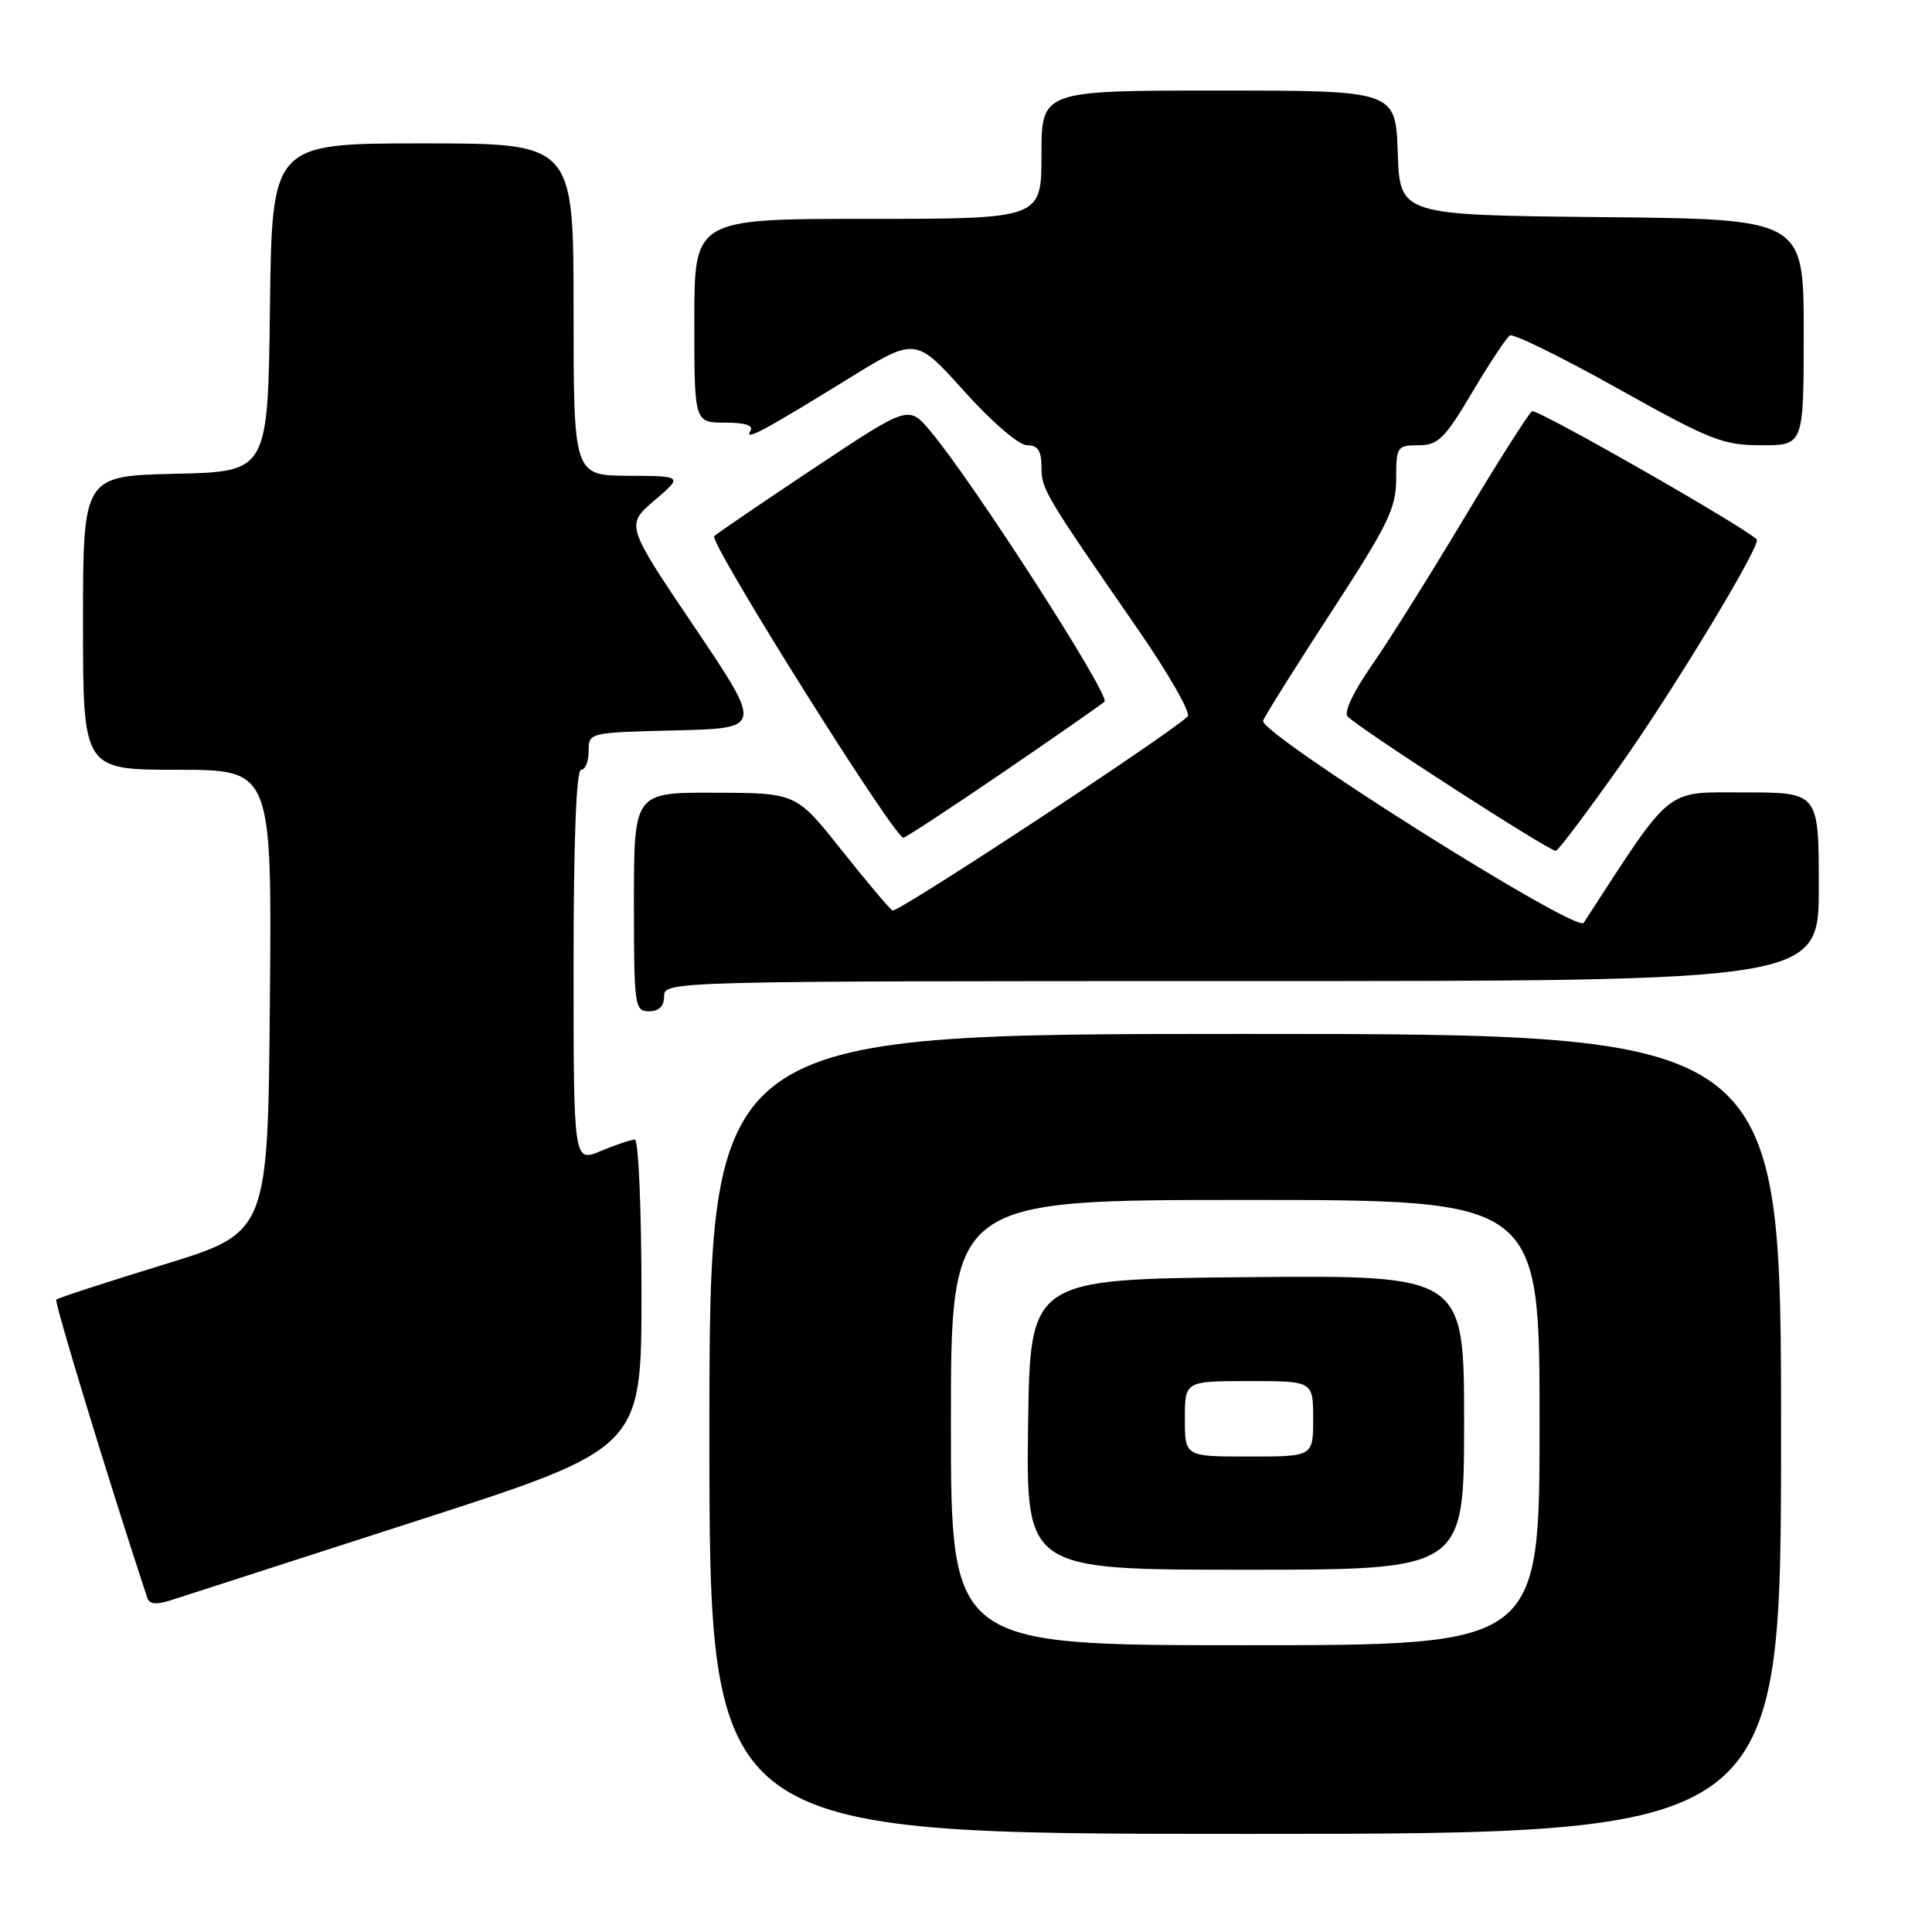 <?xml version="1.0" encoding="UTF-8" standalone="no"?>
<!DOCTYPE svg PUBLIC "-//W3C//DTD SVG 1.1//EN" "http://www.w3.org/Graphics/SVG/1.1/DTD/svg11.dtd" >
<svg xmlns="http://www.w3.org/2000/svg" xmlns:xlink="http://www.w3.org/1999/xlink" version="1.1" viewBox="0 0 256 256">
 <g >
 <path fill="currentColor"
d=" M 236.00 190.00 C 236.00 137.00 236.00 137.00 165.00 137.00 C 94.00 137.00 94.00 137.00 94.00 190.00 C 94.00 243.00 94.00 243.00 165.00 243.00 C 236.00 243.00 236.00 243.00 236.00 190.00 Z  M 55.25 201.51 C 85.00 191.91 85.00 191.91 85.00 171.45 C 85.00 160.20 84.60 151.00 84.12 151.00 C 83.64 151.00 81.61 151.68 79.62 152.51 C 76.00 154.03 76.00 154.03 76.00 128.01 C 76.00 111.34 76.36 102.00 77.00 102.00 C 77.55 102.00 78.00 100.89 78.00 99.53 C 78.00 97.07 78.01 97.06 89.53 96.78 C 101.06 96.50 101.06 96.50 91.99 83.04 C 82.91 69.57 82.91 69.57 86.71 66.32 C 90.50 63.08 90.50 63.08 83.25 63.04 C 76.00 63.00 76.00 63.00 76.00 41.00 C 76.00 19.00 76.00 19.00 56.02 19.00 C 36.04 19.00 36.04 19.00 35.77 40.75 C 35.50 62.50 35.50 62.50 23.25 62.78 C 11.00 63.06 11.00 63.06 11.00 82.53 C 11.00 102.00 11.00 102.00 23.51 102.00 C 36.03 102.00 36.03 102.00 35.76 132.66 C 35.50 163.33 35.50 163.33 21.68 167.57 C 14.08 169.90 7.68 171.99 7.46 172.21 C 7.16 172.50 14.51 196.58 19.51 211.71 C 19.79 212.58 20.71 212.67 22.70 212.02 C 24.24 211.52 38.89 206.79 55.25 201.51 Z  M 88.00 132.00 C 88.00 130.02 88.67 130.00 164.50 130.00 C 241.00 130.00 241.00 130.00 241.00 117.50 C 241.00 105.00 241.00 105.00 231.13 105.00 C 220.45 105.00 221.74 103.95 209.85 122.28 C 208.93 123.72 166.74 97.11 167.37 95.49 C 167.64 94.78 171.72 88.29 176.43 81.05 C 183.93 69.53 185.00 67.34 185.00 63.45 C 185.00 59.19 185.12 59.00 187.96 59.00 C 190.55 59.00 191.42 58.15 195.08 51.98 C 197.37 48.12 199.62 44.73 200.07 44.45 C 200.53 44.18 206.95 47.33 214.35 51.47 C 226.63 58.34 228.30 59.00 233.41 59.00 C 239.00 59.00 239.00 59.00 239.00 44.02 C 239.00 29.03 239.00 29.03 212.25 28.77 C 185.50 28.50 185.50 28.50 185.21 20.25 C 184.92 12.00 184.92 12.00 161.46 12.00 C 138.00 12.00 138.00 12.00 138.00 20.50 C 138.00 29.00 138.00 29.00 115.00 29.00 C 92.00 29.00 92.00 29.00 92.00 42.50 C 92.00 56.00 92.00 56.00 96.06 56.00 C 98.76 56.00 99.89 56.37 99.44 57.10 C 98.56 58.51 101.13 57.14 112.41 50.18 C 121.33 44.68 121.33 44.68 127.76 51.84 C 131.46 55.95 135.01 59.00 136.10 59.00 C 137.52 59.00 138.00 59.72 138.00 61.86 C 138.00 64.83 138.34 65.40 150.74 83.33 C 154.86 89.29 157.85 94.52 157.37 94.95 C 154.19 97.82 118.86 121.03 118.26 120.65 C 117.84 120.39 114.80 116.78 111.50 112.63 C 105.50 105.07 105.50 105.07 94.75 105.04 C 84.00 105.00 84.00 105.00 84.00 119.50 C 84.00 133.33 84.09 134.00 86.00 134.00 C 87.33 134.00 88.00 133.33 88.00 132.00 Z  M 214.63 101.50 C 221.76 91.43 233.45 72.09 232.78 71.47 C 230.72 69.57 203.63 54.11 203.01 54.49 C 202.55 54.78 198.47 61.20 193.95 68.75 C 189.42 76.31 183.91 85.10 181.69 88.28 C 179.28 91.74 178.03 94.42 178.58 94.95 C 180.55 96.85 205.54 112.96 206.17 112.74 C 206.54 112.61 210.35 107.55 214.63 101.50 Z  M 132.86 102.37 C 139.81 97.63 145.88 93.40 146.35 92.97 C 147.19 92.21 128.81 63.66 123.26 57.10 C 120.39 53.70 120.39 53.70 107.94 61.98 C 101.10 66.53 95.11 70.61 94.64 71.04 C 93.86 71.75 118.48 111.00 119.70 111.00 C 119.98 111.00 125.90 107.12 132.86 102.37 Z  M 126.00 188.50 C 126.00 159.00 126.00 159.00 165.00 159.00 C 204.00 159.00 204.00 159.00 204.00 188.50 C 204.00 218.00 204.00 218.00 165.00 218.00 C 126.00 218.00 126.00 218.00 126.00 188.50 Z  M 194.00 188.48 C 194.00 168.97 194.00 168.97 165.25 169.23 C 136.50 169.50 136.50 169.50 136.23 188.75 C 135.96 208.00 135.96 208.00 164.98 208.00 C 194.00 208.00 194.00 208.00 194.00 188.48 Z  M 157.00 188.00 C 157.00 183.00 157.00 183.00 165.50 183.00 C 174.00 183.00 174.00 183.00 174.00 188.00 C 174.00 193.00 174.00 193.00 165.50 193.00 C 157.00 193.00 157.00 193.00 157.00 188.00 Z "/>
</g>
</svg>
